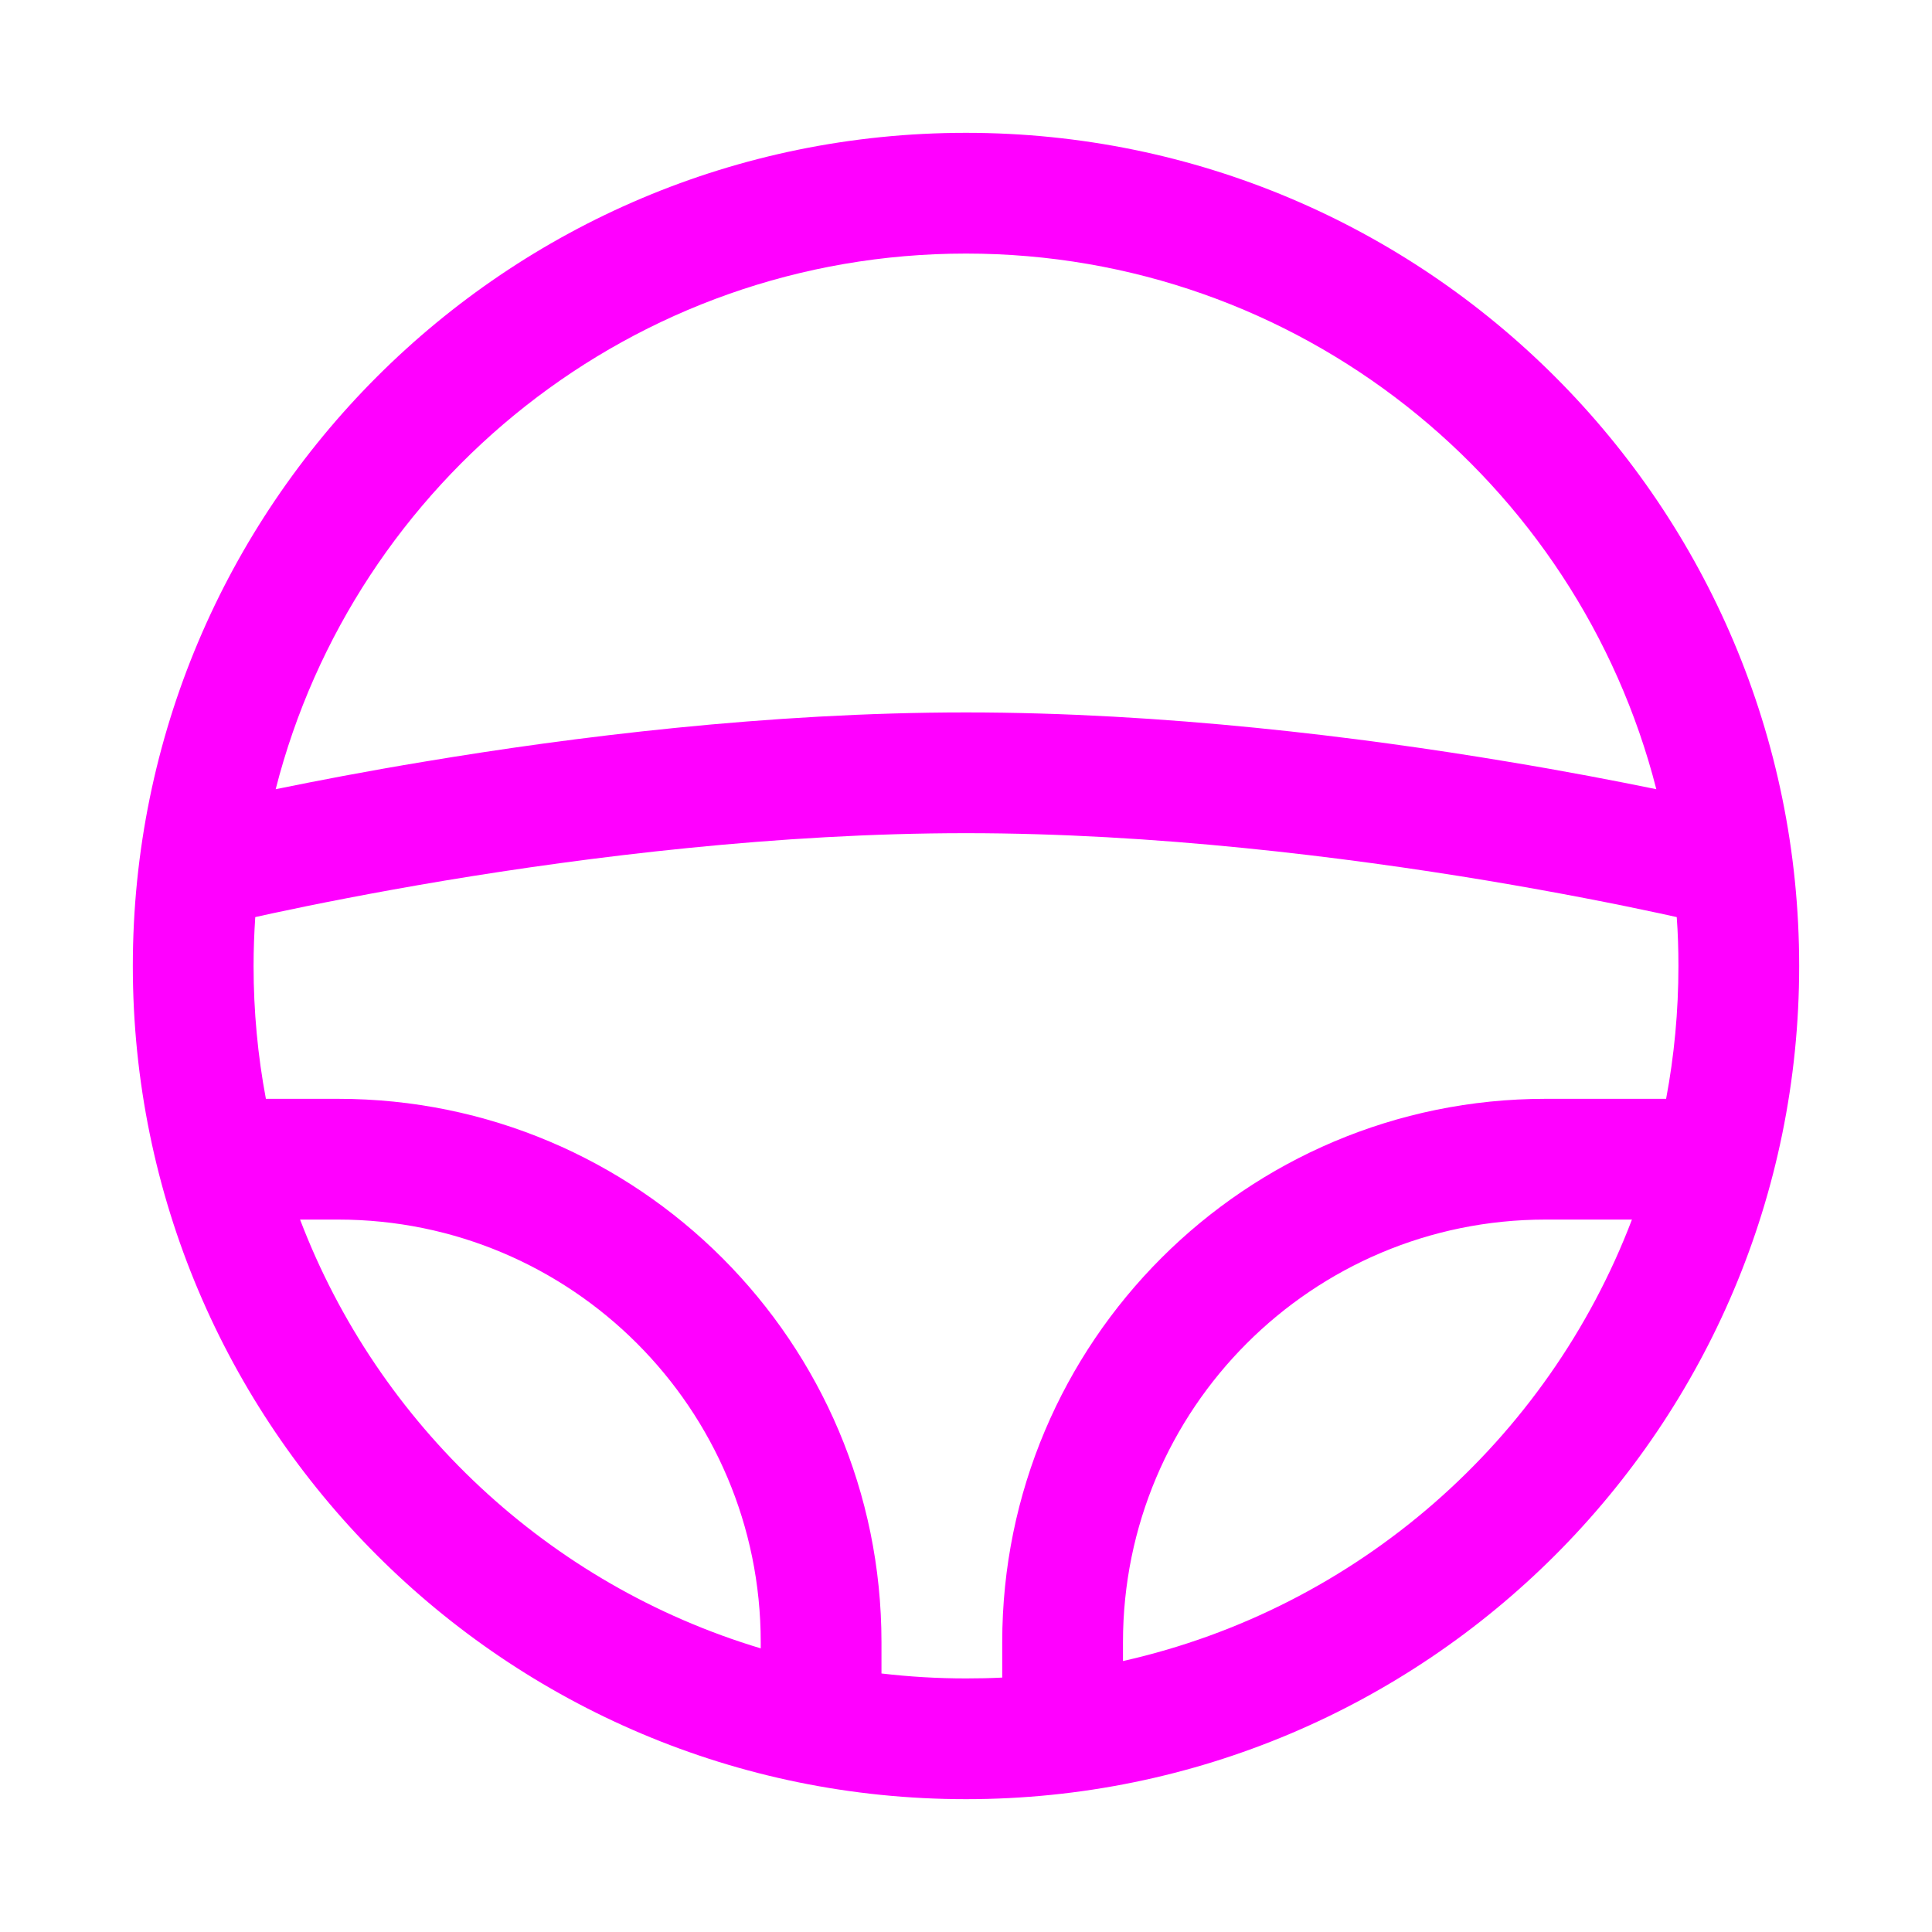 <svg width="16" height="16" viewBox="0 0 16 16" fill="none" xmlns="http://www.w3.org/2000/svg">
<path fill-rule="evenodd" clip-rule="evenodd" d="M2.283 6.536C2.934 3.986 5.247 2.1 8 2.1C10.753 2.1 13.066 3.986 13.717 6.536C13.386 6.468 12.966 6.387 12.482 6.307C11.268 6.104 9.638 5.9 8 5.9C6.362 5.9 4.733 6.104 3.518 6.307C3.034 6.387 2.614 6.468 2.283 6.536ZM2.114 7.595C2.105 7.729 2.1 7.864 2.1 8C2.1 8.376 2.135 8.744 2.202 9.1H2.8C5.285 9.1 7.3 11.115 7.3 13.6V13.859C7.53 13.886 7.763 13.9 8 13.9C8.101 13.9 8.201 13.898 8.3 13.893V13.6C8.3 11.115 10.315 9.1 12.8 9.1H13.798C13.865 8.744 13.9 8.376 13.9 8C13.9 7.864 13.896 7.729 13.886 7.595C13.843 7.585 13.796 7.575 13.745 7.564C13.402 7.49 12.909 7.392 12.318 7.293C11.133 7.096 9.562 6.9 8 6.9C6.438 6.9 4.868 7.096 3.682 7.293C3.091 7.392 2.599 7.49 2.255 7.564C2.205 7.575 2.158 7.585 2.114 7.595ZM6.3 13.6V13.651C4.544 13.124 3.133 11.8 2.485 10.1H2.8C4.733 10.1 6.3 11.667 6.3 13.6ZM9.3 13.756C11.241 13.32 12.819 11.928 13.515 10.1H12.8C10.867 10.1 9.3 11.667 9.3 13.6V13.756ZM8 1.1C4.189 1.1 1.1 4.189 1.1 8C1.1 11.811 4.189 14.9 8 14.9C11.811 14.9 14.9 11.811 14.9 8C14.9 4.189 11.811 1.1 8 1.1Z" fill="#FF00FF"/>
</svg>
